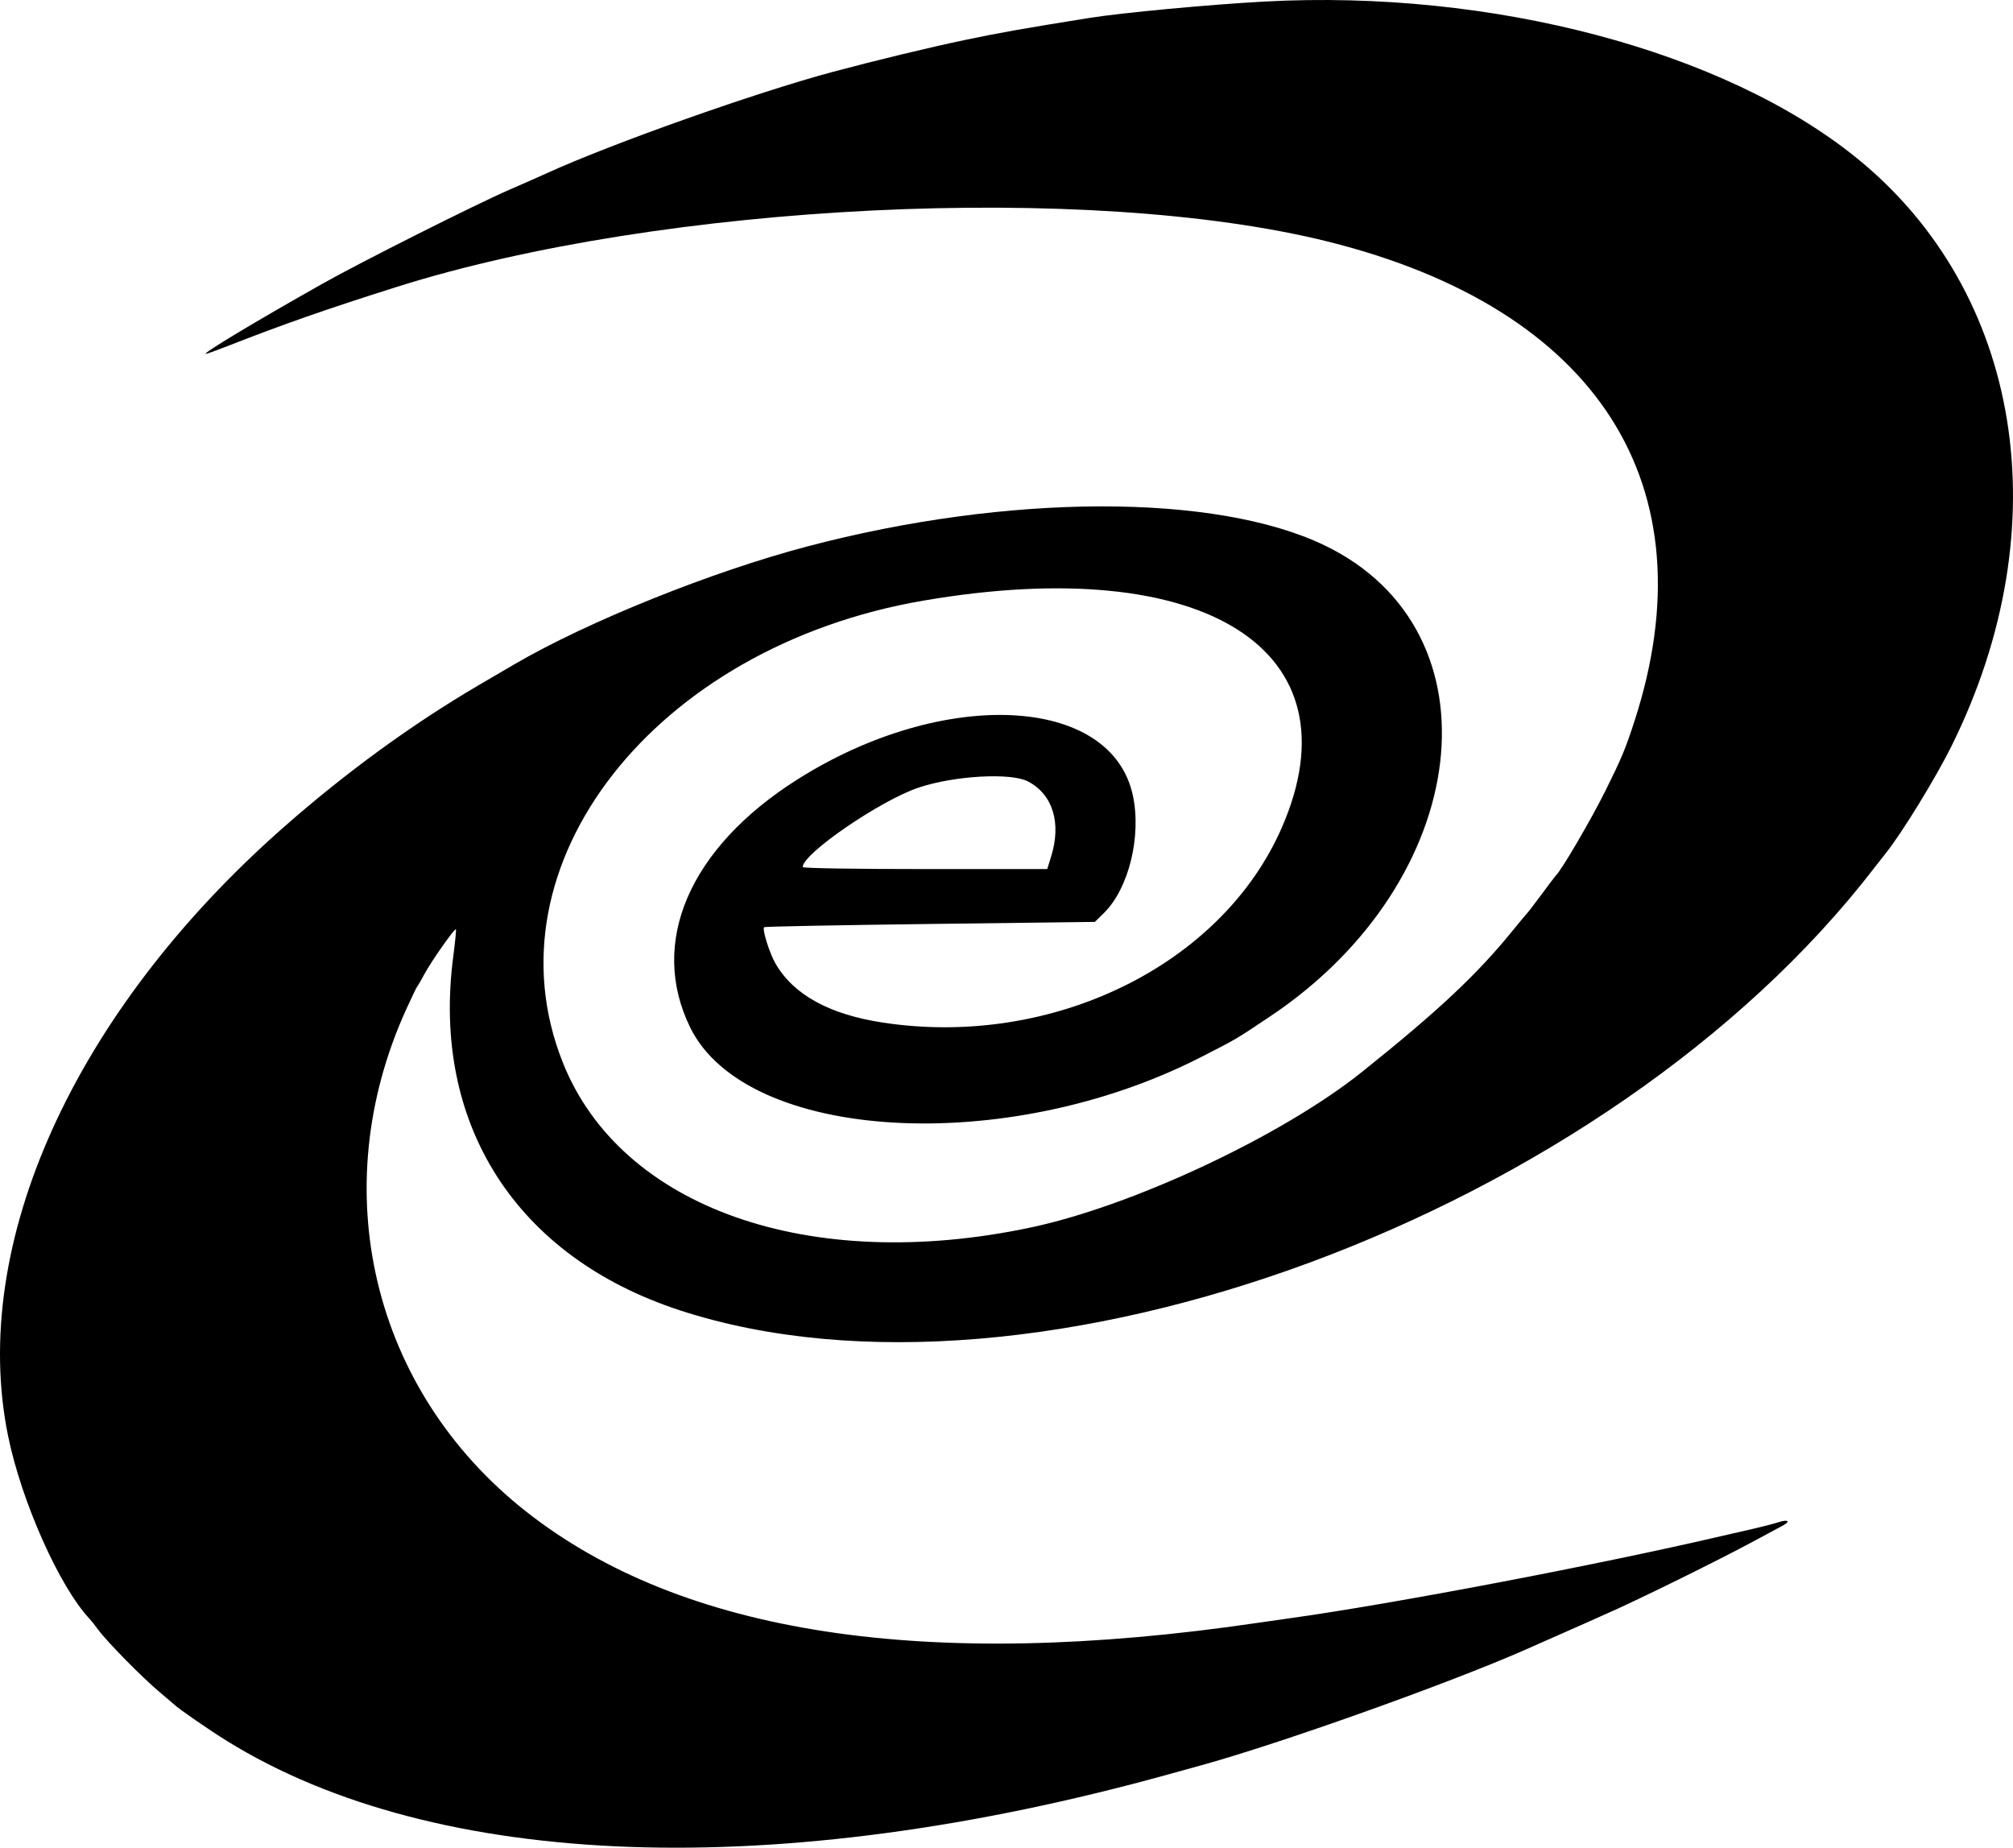 <svg width="500" height="459" viewBox="0 0 500 459" fill="#000000" xmlns="http://www.w3.org/2000/svg">
<path fill-rule="evenodd" clip-rule="evenodd" d="M314.093 0.386C300.448 1.124 278.683 3.159 270.598 4.453C254.065 7.099 248.356 8.111 239.564 9.954C230.887 11.772 217.831 14.922 206.987 17.816C188.021 22.875 151.77 35.718 135.763 43.049C134.119 43.802 130.082 45.583 126.792 47.007C118.309 50.678 89.705 65.054 80.035 70.505C63.467 79.844 50.109 87.879 51.104 87.906C51.34 87.912 53.786 87.032 56.541 85.951C70.199 80.591 81.209 76.741 98.52 71.271C164.525 50.416 270.662 45.249 329.86 60.01C396.9 76.725 424.96 120.622 405.985 179.096C403.723 186.068 402.825 188.221 398.787 196.363C395.211 203.572 387.842 216.169 386.419 217.504C386.258 217.655 384.751 219.646 383.069 221.928C381.387 224.21 379.676 226.44 379.266 226.883C378.856 227.326 377.428 229.041 376.092 230.695C367.042 241.898 357.502 250.871 338.287 266.253C318.53 282.069 281.414 299.497 256.029 304.877C201.064 316.526 154.192 300.012 139.804 263.93C120.22 214.815 162.513 160.632 229.375 149.178C299.295 137.201 337.605 161.446 318.4 205.521C303.481 239.761 261.374 260.369 219.352 253.998C206.021 251.976 197.117 247.089 192.626 239.33C191.122 236.732 189.274 230.816 189.801 230.285C189.953 230.131 208.5 229.774 231.017 229.492L271.957 228.978L274.252 226.712C280.36 220.679 283.541 207.732 281.399 197.626C276.107 172.651 234.301 170.646 198.016 193.628C171.245 210.583 161.1 234.052 171.416 255.16C185.292 283.553 249.744 287.36 298.139 262.646C307.316 257.96 306.695 258.324 315.453 252.473C365.945 218.733 373.148 156.736 329.045 135.476C302.009 122.444 250.44 122.549 200.462 135.738C176.75 141.996 146.1 154.322 127.88 164.93C125.787 166.148 121.75 168.508 118.909 170.174C102.308 179.909 85.748 191.981 70.265 205.634C18.364 251.4 -7.696 309.03 1.996 356.604C5.317 372.903 14.752 394.097 22.231 402.061C22.625 402.48 23.638 403.756 24.481 404.896C26.671 407.857 35.374 416.695 39.53 420.178C41.474 421.807 43.187 423.265 43.336 423.418C44.268 424.373 52.023 429.727 56.385 432.426C108.372 464.605 193.09 467.612 290.171 440.724C293.012 439.937 296.682 438.923 298.326 438.47C318.027 433.042 359.811 418.146 378.792 409.783C391.26 404.29 399.707 400.54 401.899 399.524C412.844 394.453 429.178 386.322 436.967 382.066C439.21 380.841 441.717 379.494 442.54 379.073C444.838 377.898 444.313 377.268 441.724 378.094C440.454 378.5 437.579 379.244 435.336 379.748C433.093 380.252 429.79 381.007 427.996 381.427C397.394 388.592 345.962 398.387 320.074 401.98C317.831 402.291 314.406 402.78 312.462 403.067C230.117 415.198 169.375 405.947 130.598 375.368C92.436 345.273 80.558 295.447 100.884 250.724C102.257 247.704 103.509 245.109 103.669 244.958C103.827 244.807 104.615 243.45 105.419 241.943C107.08 238.83 112.931 230.502 113.239 230.813C113.351 230.925 113.055 233.969 112.581 237.576C107.115 279.263 128.232 312.204 168.928 325.472C257.092 354.215 399.397 301.5 465.511 215.607C466.408 214.442 467.657 212.847 468.287 212.064C472.381 206.976 480.8 193.253 484.827 185.107C511.716 130.706 502.282 72.543 461.169 39.248C428.249 12.588 370.52 -2.666 314.093 0.386ZM255.375 194.107C261.539 197.376 263.68 204.424 261.062 212.828L260.119 215.856H229.747C212.081 215.856 199.375 215.649 199.375 215.362C199.375 212.015 218.784 198.731 228.258 195.591C237.187 192.633 251.155 191.868 255.375 194.107Z" fill="#000000"/>
</svg>
